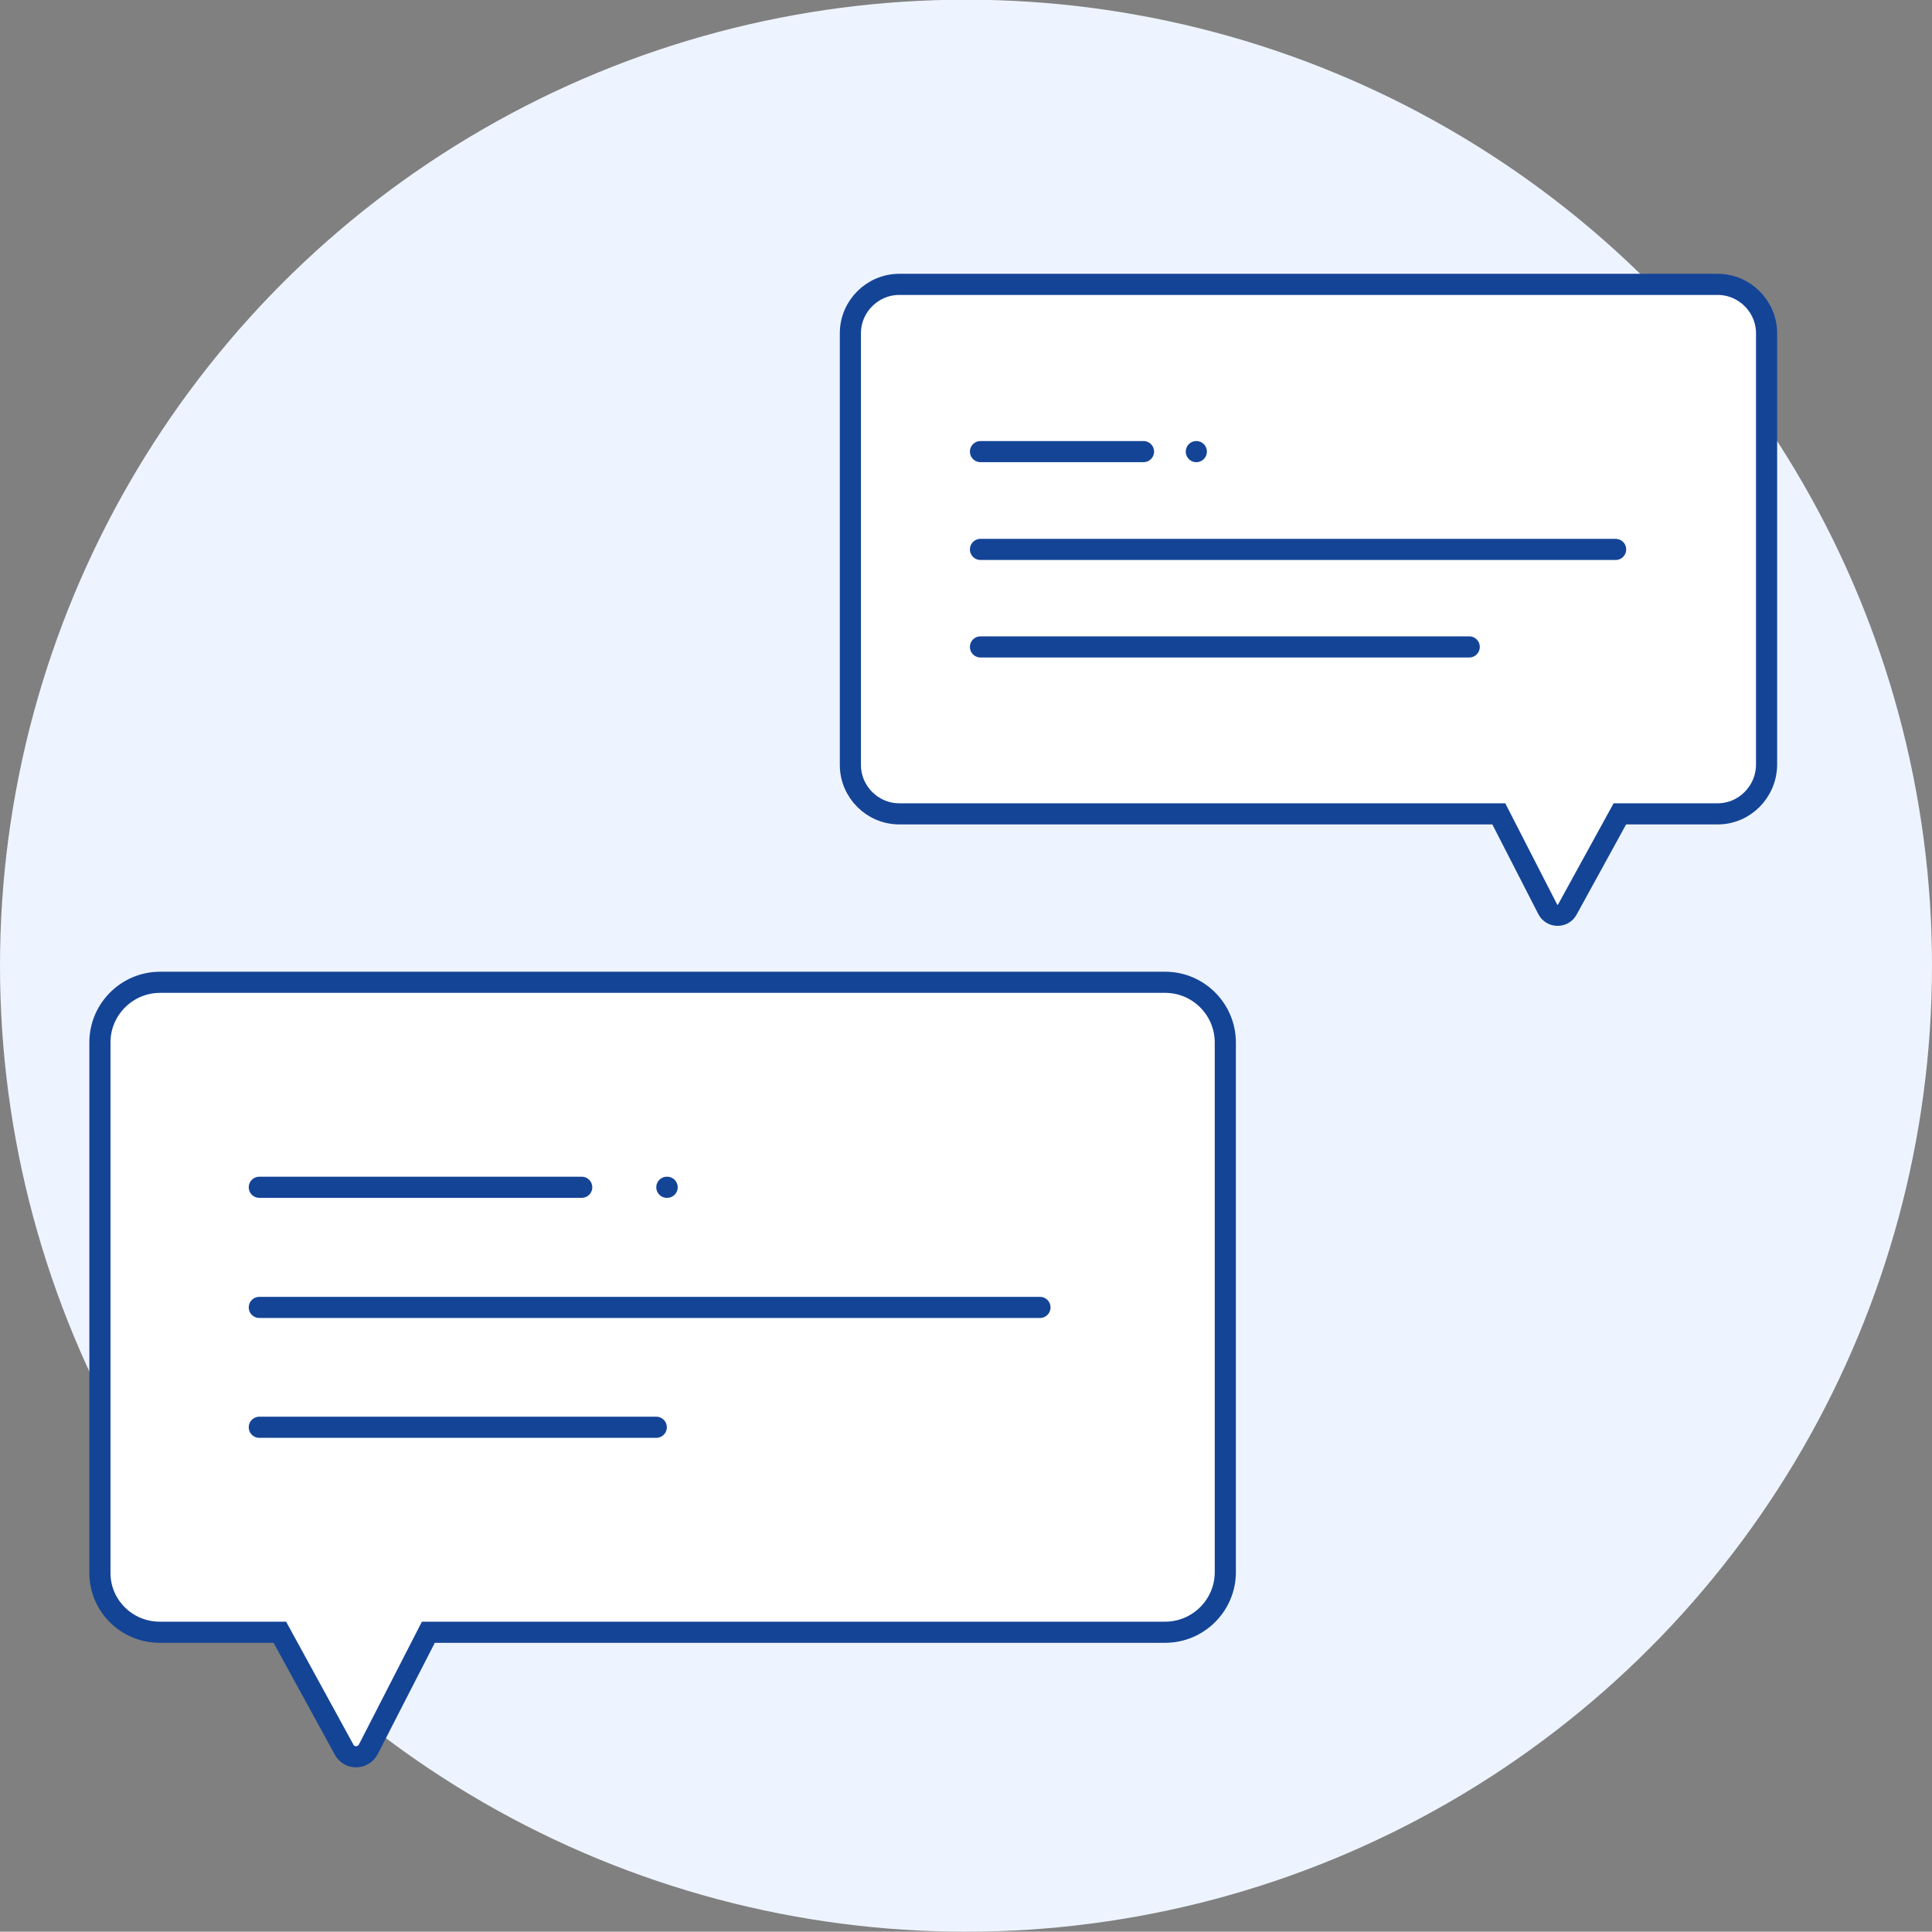 <?xml version="1.0" encoding="utf-8"?>
<!-- Generator: Adobe Illustrator 22.1.0, SVG Export Plug-In . SVG Version: 6.00 Build 0)  -->
<svg version="1.1" id="Layer_3" xmlns="http://www.w3.org/2000/svg" xmlns:xlink="http://www.w3.org/1999/xlink" x="0px" y="0px"
	 viewBox="0 0 640 639.9" style="enable-background:new 0 0 640 639.9;" xml:space="preserve">
<rect x="0" y="0" width="640" height="639.9" fill="#808080" stroke="none"/>
<style type="text/css">
	.st0{fill:#EEF4FF;}
	.st1{fill:#FFFFFF;stroke:#144496;stroke-width:7;stroke-miterlimit:10;}
	.st2{fill:none;stroke:#144496;stroke-width:7;stroke-linecap:round;stroke-miterlimit:10;}
	.st3{fill:none;stroke:#144496;stroke-width:7;stroke-linecap:round;stroke-linejoin:round;stroke-miterlimit:10;}
</style>
<circle class="st0" cx="320" cy="319.9" r="320"/>
<g>
	<path class="st1" d="M569,269.6h-32.4l-17.4,31.7c-1.4,2.6-5.2,2.5-6.5-0.1l-16.2-31.6H297.9c-8.9,0-16.2-7.3-16.2-16.2v-143
		c0-8.9,7.3-16.2,16.2-16.2H569c8.9,0,16.2,7.3,16.2,16.2v143C585.1,262.3,577.9,269.6,569,269.6z"/>
	<line class="st2" x1="324.8" y1="149.6" x2="378.8" y2="149.6"/>
	<line class="st3" x1="324.8" y1="182" x2="535.2" y2="182"/>
	<line class="st3" x1="324.8" y1="214.3" x2="486.7" y2="214.3"/>
	<line class="st2" x1="396.3" y1="149.6" x2="396.3" y2="149.6"/>
</g>
<g>
	<path class="st1" d="M52.9,540.7h39.8l21.3,38.9c1.7,3.2,6.3,3.1,8-0.1l19.9-38.8H386c10.9,0,19.9-8.9,19.9-19.9V345.3
		c0-10.9-8.9-19.9-19.9-19.9H53c-10.9,0-19.9,8.9-19.9,19.9v175.6C33,531.8,41.9,540.7,52.9,540.7z"/>
	<line class="st2" x1="85.9" y1="393.3" x2="192.7" y2="393.3"/>
	<line class="st3" x1="85.9" y1="433.1" x2="344.5" y2="433.1"/>
	<line class="st3" x1="85.9" y1="472.8" x2="217.4" y2="472.8"/>
	<line class="st2" x1="220.9" y1="393.3" x2="221" y2="393.3"/>
</g>
</svg>

